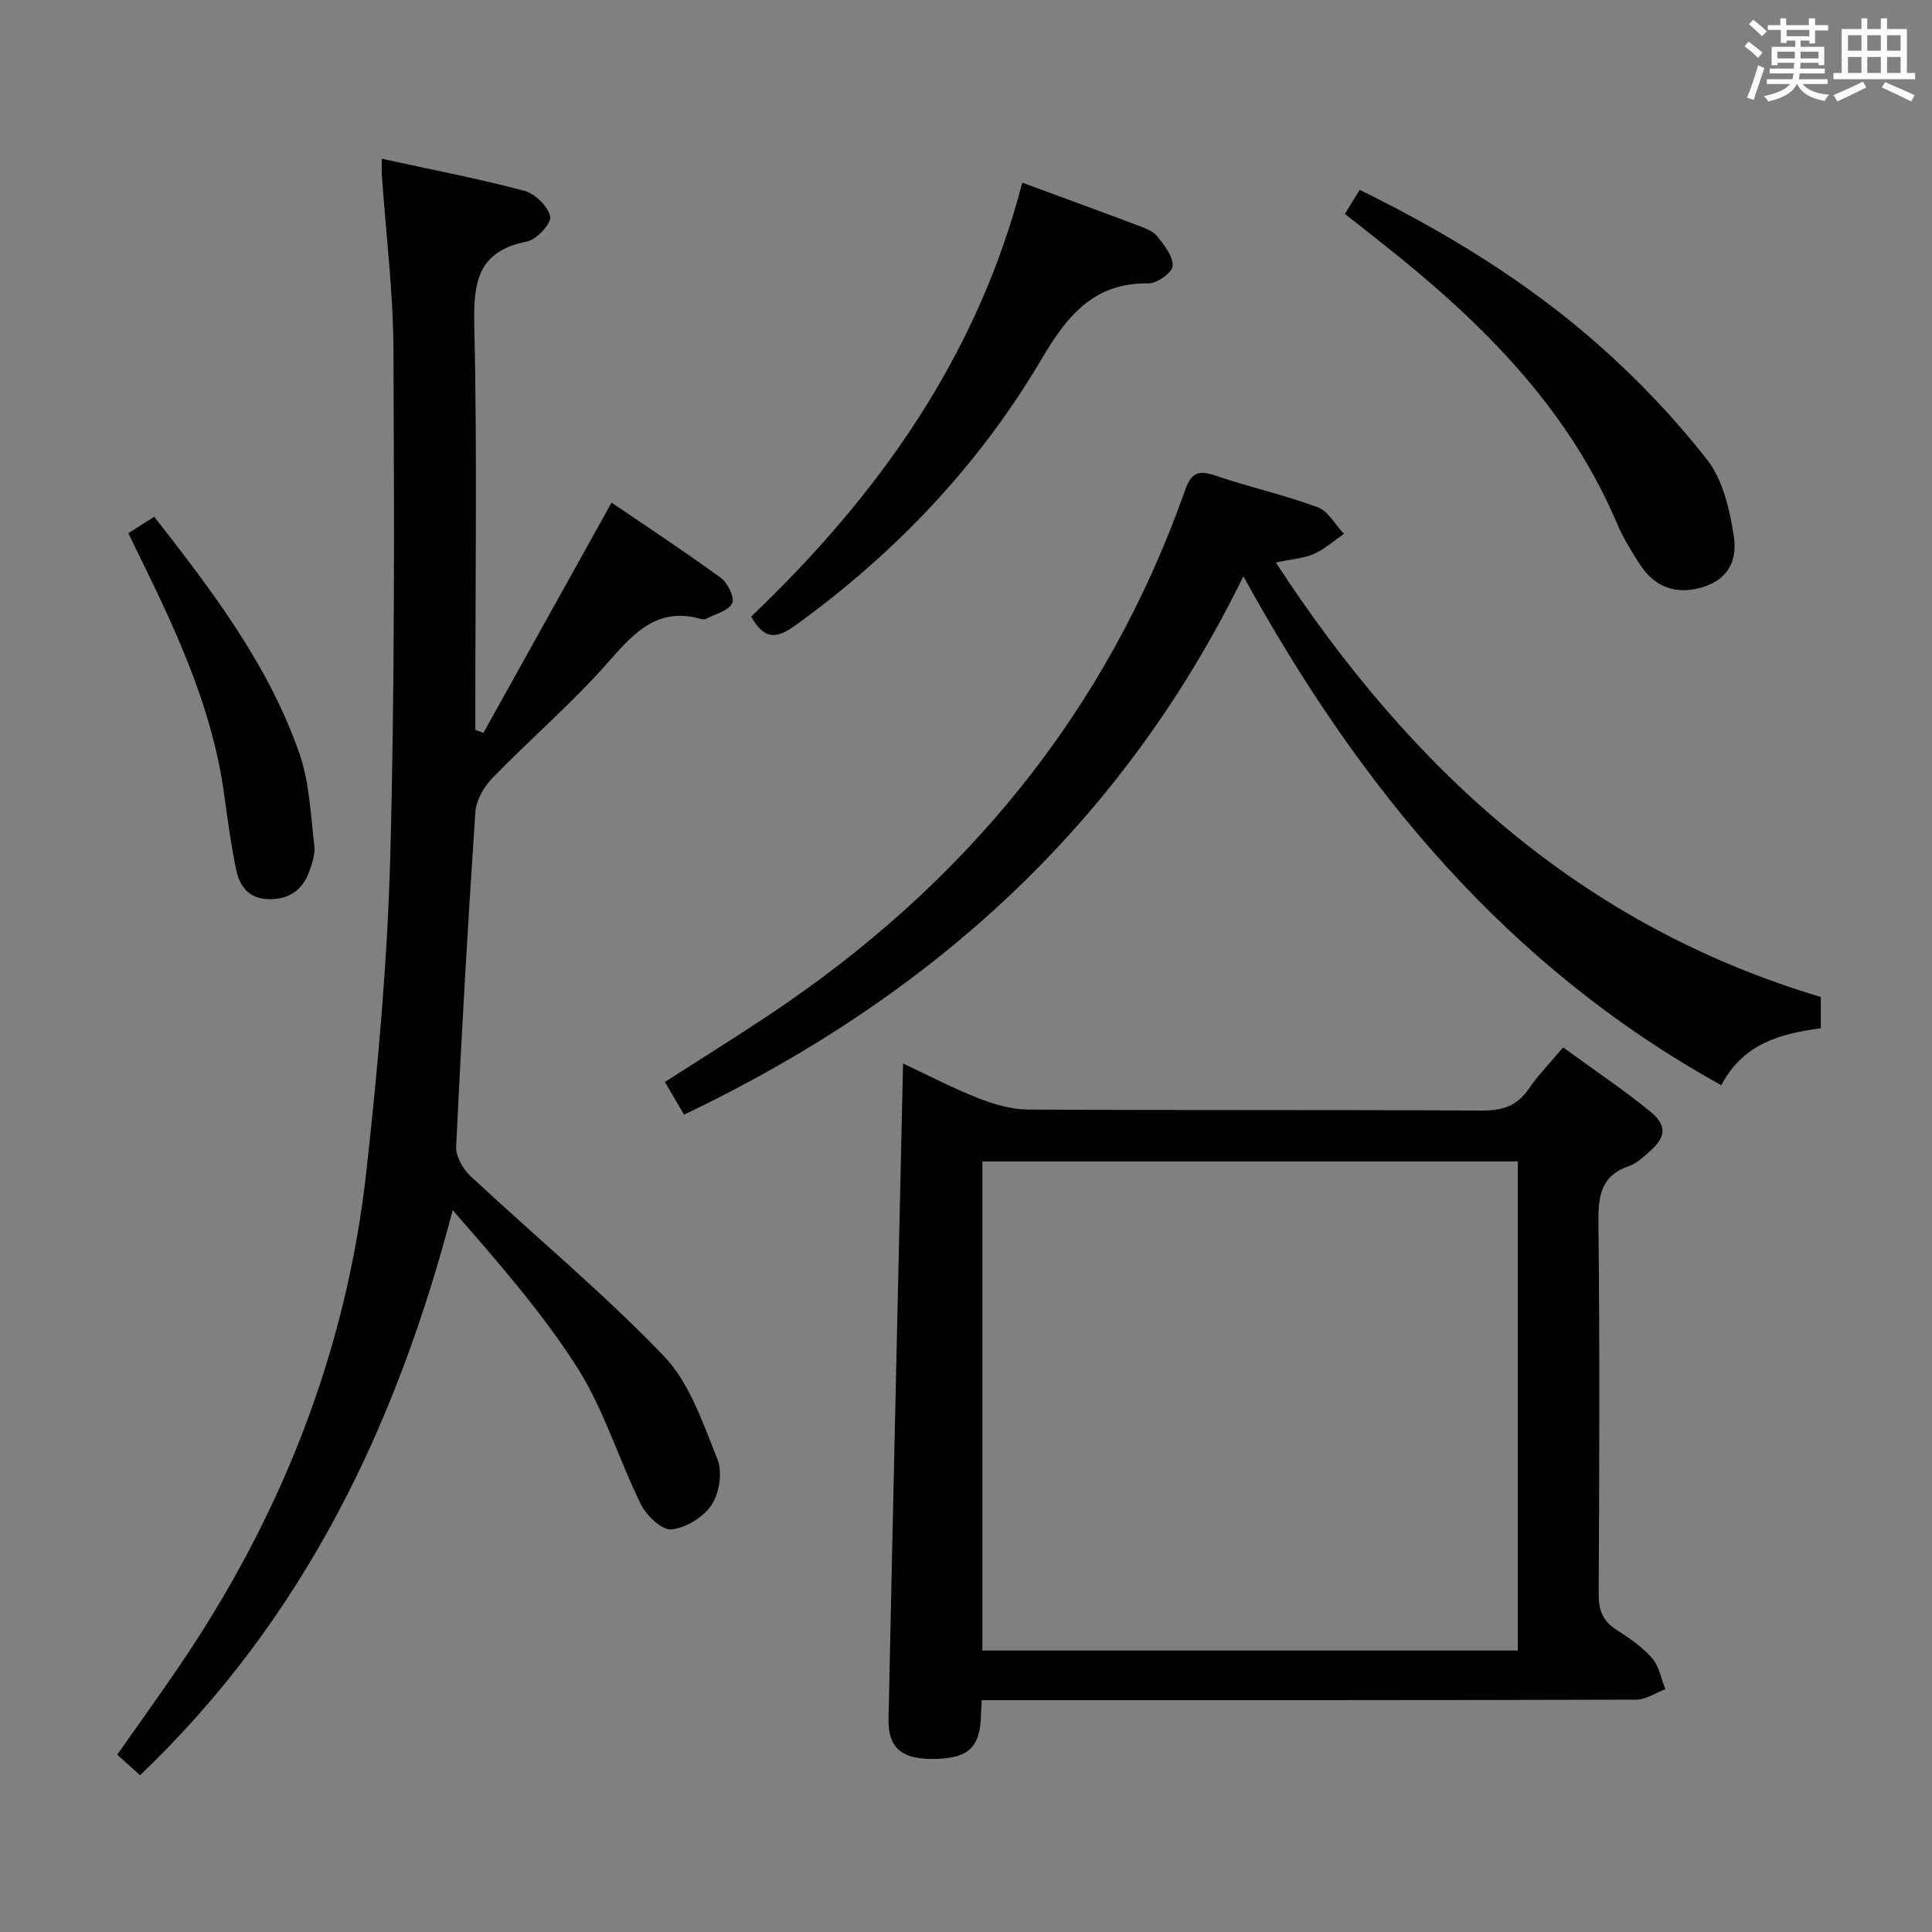 <svg enable-background="new 0 0 400 400" viewBox="0 0 400 400" xmlns="http://www.w3.org/2000/svg"><rect x="0" y="0" width="400" height="400" fill="#808080" stroke="none"/><g fill="#010100"><path d="m29 367.54c-1.78-1.6-3.12-2.81-4.73-4.25 4.28-6.1 8.54-12.01 12.64-18.03 21.25-31.16 34.82-65.35 38.96-102.88 2.39-21.61 4.34-43.34 4.93-65.06.94-34.95.82-69.94.66-104.91-.06-12.09-1.57-24.18-2.41-36.27-.05-.79-.01-1.59-.01-3.27 10.21 2.23 19.95 4.09 29.5 6.63 2.23.59 4.94 3.23 5.37 5.35.29 1.41-2.84 4.78-4.85 5.17-10.15 1.98-11.07 8.4-10.86 17.34.6 26.15.21 52.32.21 78.48v5.29c.56.19 1.12.39 1.69.58 8.73-15.68 17.45-31.36 26.52-47.65 7.45 5.08 15.19 10.16 22.66 15.61 1.42 1.03 2.89 4.18 2.31 5.24-.88 1.6-3.53 2.23-5.45 3.23-.26.14-.68.1-.99.02-8.77-2.5-13.62 2.53-18.91 8.58-7.53 8.62-16.32 16.13-24.31 24.36-1.76 1.81-3.35 4.59-3.51 7.02-1.56 23.06-2.87 46.13-3.98 69.21-.1 2 1.33 4.63 2.88 6.08 13.36 12.48 27.5 24.19 40.14 37.36 5.34 5.57 8.07 13.9 11.08 21.34 1.07 2.64.41 7-1.19 9.43-1.67 2.55-5.32 4.78-8.32 5.11-1.94.21-5.15-2.81-6.3-5.13-4.64-9.36-7.67-19.67-13.22-28.39-7.36-11.55-16.53-21.95-25.78-32.58-11.71 44.8-30.85 84.66-64.73 116.99z"/><path d="m203.25 352c-.08 1.67-.13 2.8-.19 3.93-.3 6.18-3.02 8.33-10.44 8.24-6.08-.07-8.79-2.48-8.66-8.32.95-45.08 1.99-90.15 3.01-135.67 4.81 2.26 10.02 4.99 15.47 7.15 3.3 1.3 6.95 2.37 10.45 2.39 31.31.18 62.62.02 93.93.21 4.24.03 7.26-.95 9.69-4.49 1.96-2.87 4.43-5.39 7.11-8.59 5.96 4.34 12.11 8.48 17.85 13.11 3.79 3.06 3.53 5.44-.09 8.59-1.25 1.09-2.56 2.34-4.06 2.85-5.84 1.97-6.44 6.16-6.38 11.66.28 25.65.19 51.3.05 76.94-.02 3.34.82 5.62 3.68 7.43 2.65 1.69 5.35 3.55 7.39 5.89 1.45 1.66 1.86 4.25 2.74 6.42-2.02.75-4.04 2.16-6.07 2.16-43.14.13-86.27.1-129.41.1-1.95 0-3.9 0-6.07 0zm110.99-111.54c-37.2 0-74.05 0-110.85 0v101.26h110.85c0-33.89 0-67.58 0-101.26z"/><path d="m141.62 230.78c-1.48-2.53-2.63-4.5-3.96-6.77 7.34-4.71 14.5-9.17 21.52-13.84 40.41-26.92 69.87-62.56 86.15-108.6 1.21-3.41 2.52-4.39 6.11-3.17 7.05 2.41 14.37 4.03 21.35 6.61 2.2.81 3.66 3.63 5.46 5.52-2.06 1.41-3.98 3.15-6.22 4.15-2.07.92-4.49 1.06-7.88 1.79 27.95 42.81 63.24 75.15 112.83 89.94v6.48c-8.11 1.11-16.01 3.02-20.6 11.79-44.2-24.43-74.74-61.3-98.95-105.37-25.21 51.55-64.8 87.14-115.81 111.47z"/><path d="m211.65 37.82c8.41 3.1 16.31 5.98 24.17 8.94 1.38.52 2.98 1.13 3.82 2.21 1.43 1.83 3.27 4.12 3.14 6.11-.08 1.35-3.23 3.62-4.98 3.59-11.45-.19-16.96 6.87-22.2 15.75-12.92 21.88-30.12 39.98-50.73 54.92-3.99 2.89-6.52 3.32-9.35-1.68 26.01-24.83 46.67-53.41 56.13-89.84z"/><path d="m278.44 44.29c1.08-1.75 2.01-3.26 3.07-4.99 18.05 8.88 34.93 19.2 49.78 32.39 8.03 7.13 15.55 15.04 22.15 23.49 3.25 4.15 4.65 10.22 5.51 15.65.94 5.97-1.81 9.36-6.56 10.77-5.35 1.59-9.83 0-12.89-4.78-1.7-2.66-3.41-5.37-4.63-8.25-9.63-22.76-26.12-39.89-44.92-55.15-3.72-3.03-7.51-5.97-11.51-9.13z"/><path d="m26.57 110.39c1.89-1.19 3.39-2.15 5.37-3.4 11.94 15.3 23.66 30.61 30.06 49.05 2.07 5.97 2.32 12.61 3.07 18.99.22 1.86-.47 3.97-1.19 5.78-1.51 3.84-4.52 5.56-8.66 5.33-3.84-.21-5.65-2.81-6.32-6.04-1.08-5.18-1.78-10.45-2.5-15.69-2.35-17.21-9.43-32.75-16.96-48.13-.86-1.79-1.73-3.57-2.87-5.89z"/></g><path d="m361.2 9.6.8-1c.9.7 1.9 1.4 2.9 2.3l-.9 1.1c-1-1-2-1.8-2.8-2.4zm.5 10.6c.9-2.1 1.6-4.3 2.3-6.7.4.2.8.4 1.3.6-.7 2.1-1.5 4.3-2.2 6.6zm.4-15.2.9-.9c1 .8 2 1.6 2.8 2.4l-1 1c-.9-.9-1.8-1.7-2.7-2.5zm12.5-1.2h1.2v1.4h2.7v1.1h-2.7v2.7h-1.2v-.6h-1.8v1.3h4.9v3.8h-1.2v-.5h-3.7c0 .4-.1.9-.1 1.2h5.1v1h-5.2c0 .5-.1.9-.2 1.2h6v1h-5.2c1.1 1.3 2.9 2 5.5 2.2-.4.4-.7.8-.9 1.3-2.9-.5-4.8-1.6-5.7-3.5h-.1c-.8 1.7-2.7 2.9-5.9 3.6-.2-.4-.6-.8-.9-1.1 2.8-.6 4.6-1.4 5.4-2.5h-4.8v-1h5.3c.1-.3.2-.7.2-1.2h-4.9v-1h5c0-.4 0-.8.1-1.2h-3.5v.5h-1.2v-3.8h4.9v-1.3h-1.8v.5h-1.2v-2.7h-2.7v-1h2.6v-1.4h1.2v1.4h4.7v-1.4zm-6.6 8.3h3.6c0-.4 0-.9 0-1.4h-3.6zm1.9-4.6h4.7v-1.3h-4.7zm6.6 3.2h-3.7v1.4h3.7z" fill="#fbfafc"/><path d="m385.3 3.8h1.3v2.2h2.8v-2.2h1.3v2.2h4.1v9.1h1.7v1.3h-16.9v-1.3h1.7v-9.1h4.1v-2.2zm.4 13.1.7 1.2c-1.8.9-3.8 1.9-6 2.9-.2-.4-.5-.8-.8-1.3 2.3-1 4.3-1.9 6.1-2.8zm-3.1-6.4h2.8v-3.2h-2.8zm0 4.6h2.8v-3.3h-2.8zm4-4.6h2.8v-3.2h-2.8zm0 4.6h2.8v-3.3h-2.8zm3.7 1.9c2.1.9 4.1 1.8 6.1 2.7l-.7 1.3c-2.2-1.1-4.2-2-6.1-2.9zm3.2-9.7h-2.8v3.2h2.8zm-2.8 7.8h2.8v-3.3h-2.8z" fill="#fbfafc"/></svg>